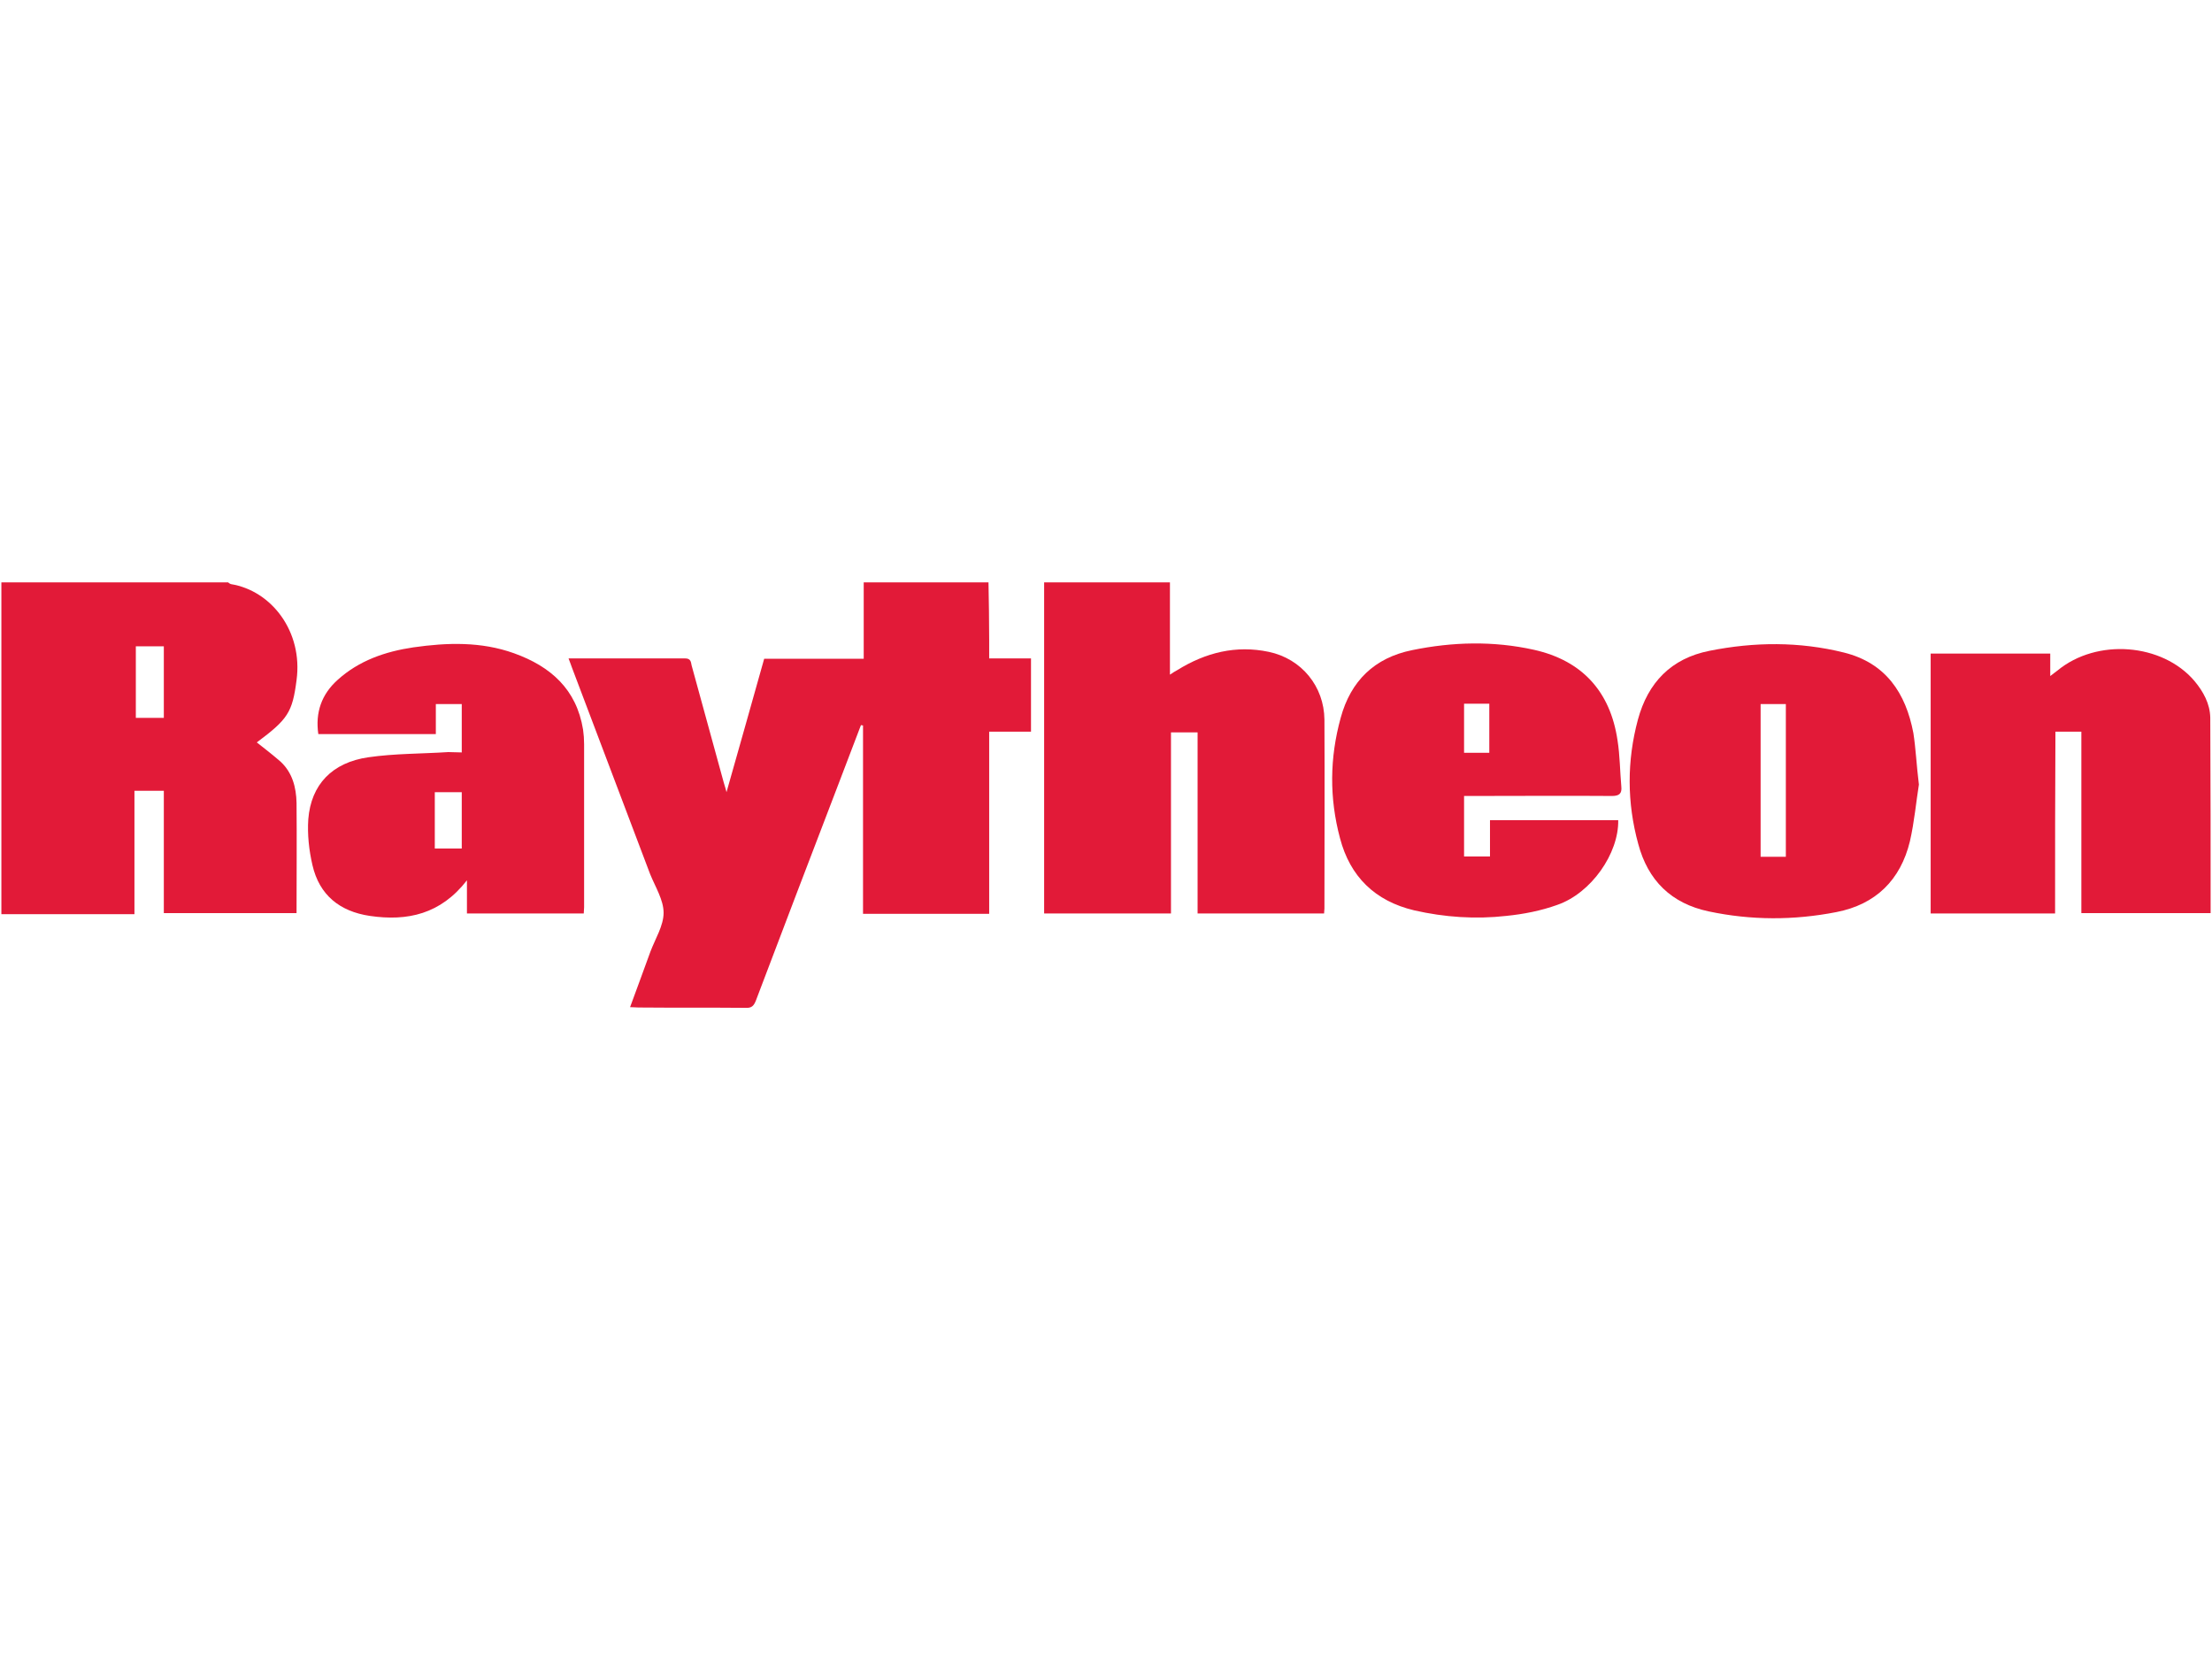 <?xml version="1.0" encoding="utf-8"?>
<!-- Generator: Adobe Illustrator 21.1.0, SVG Export Plug-In . SVG Version: 6.00 Build 0)  -->
<svg version="1.1" baseProfile="tiny" id="Layer_1" xmlns="http://www.w3.org/2000/svg" xmlns:xlink="http://www.w3.org/1999/xlink"
	 x="0px" y="0px" viewBox="0 0 640 480" overflow="scroll" xml:space="preserve">
<g id="Layer_3">
	<g>
		<path fill="#E21A38" d="M286,168.5c0.1,5.5,0.2,11,0.2,16.5c0,1.7,0,3.5,0,5.5c4.1,0,8.1,0,12.1,0c0,7.1,0,14,0,21.2
			c-3.9,0-7.9,0-12.1,0c0,17.7,0,35.2,0,52.7c-12.3,0-24.3,0-36.5,0c0-18.2,0-36.3,0-54.5c-0.2,0-0.4-0.1-0.6-0.1
			c-2.2,5.8-4.4,11.6-6.6,17.3c-8,20.8-15.9,41.6-23.8,62.4c-0.6,1.5-1.2,2.2-3,2.1c-10.3-0.1-20.7,0-31-0.1c-0.7,0-1.4-0.1-2.4-0.1
			c2-5.5,4-10.8,5.9-16.1c1.4-3.7,3.8-7.5,3.8-11.2c0-3.7-2.4-7.5-3.9-11.2c-7.5-19.9-15.1-39.8-22.6-59.7c-0.3-0.8-0.6-1.7-1-2.7
			c11.4,0,22.5,0,33.7,0c1.6,0,1.7,0.9,1.9,2c3.1,11.3,6.2,22.6,9.3,33.9c0.2,0.8,0.5,1.5,0.8,2.8c3.7-13.1,7.3-25.7,10.9-38.6
			c9.5,0,18.9,0,28.8,0c0-7.5,0-14.8,0-22.1C262,168.5,274,168.5,286,168.5z"/>
		<path fill="#E21A38" d="M66,168.5c0.2,0.2,0.5,0.4,0.8,0.5c11.8,1.9,20.9,13.8,19,27.8c-1.2,9.3-2.5,11.3-11.5,18
			c2.3,1.8,4.6,3.6,6.8,5.5c3.5,3.2,4.6,7.5,4.7,12c0.1,10.6,0,21.1,0,31.9c-12.7,0-25.4,0-38.4,0c0-11.7,0-23.5,0-35.4
			c-2.9,0-5.6,0-8.5,0c0,11.8,0,23.6,0,35.7c-13,0-25.7,0-38.5,0c0-32,0-63.9,0-96C22.3,168.5,44.2,168.5,66,168.5z M39.3,187
			c0,7.1,0,13.8,0,20.7c2.8,0,5.4,0,8.1,0c0-6.9,0-13.7,0-20.7C44.6,187,42,187,39.3,187z"/>
		<path fill="#E21A38" d="M338.5,168.5c0,8.7,0,17.5,0,26.7c0.9-0.6,1.5-1,2.1-1.3c8.2-5.1,17-7.3,26.5-5.3c9.5,2,16,10,16.1,19.6
			c0.1,18.2,0,36.5,0,54.7c0,0.4-0.1,0.8-0.1,1.4c-12.2,0-24.3,0-36.6,0c0-17.4,0-34.8,0-52.4c-2.7,0-5.1,0-7.7,0
			c0,17.5,0,34.8,0,52.4c-12.2,0-24.3,0-36.7,0c0-31.9,0-63.8,0-95.8C314.2,168.5,326.3,168.5,338.5,168.5z"/>
		<path fill="#E21A38" d="M594.6,264.3c-12.2,0-24,0-36,0c0-25.1,0-50,0-75.2c11.4,0,22.8,0,34.6,0c0,1.9,0,4,0,6.5
			c1-0.8,1.6-1.2,2.1-1.6c11.4-9.4,30.3-7.9,39.6,3c2.6,3.1,4.5,6.6,4.6,10.6c0.1,18.8,0.1,37.6,0.1,56.6c-12.4,0-24.7,0-37.4,0
			c0-17.5,0-34.9,0-52.5c-2.6,0-4.9,0-7.5,0C594.6,229.3,594.6,246.7,594.6,264.3z"/>
		<path fill="#E21A38" d="M555.2,227c-0.8,4.9-1.3,10.7-2.6,16.4c-2.7,11.2-9.9,18.3-21.3,20.5c-12.3,2.4-24.6,2.4-36.9-0.2
			c-10.9-2.3-17.6-9-20.4-19.5c-3.3-12-3.3-24.1-0.1-36c2.9-10.7,9.6-17.7,20.7-19.9c13-2.6,26-2.7,38.9,0.5
			c12.1,3,17.9,11.7,20.1,23.3C554.3,216.6,554.5,221.4,555.2,227z M516.7,247.9c0-14.9,0-29.5,0-44.2c-2.5,0-4.8,0-7.3,0
			c0,14.8,0,29.5,0,44.2C511.9,247.9,514.2,247.9,516.7,247.9z"/>
		<path fill="#E21A38" d="M423.6,230.3c0,6,0,11.7,0,17.5c2.5,0,4.9,0,7.5,0c0-3.5,0-6.9,0-10.5c12.5,0,24.8,0,37.1,0
			c0.2,9.6-7.8,21.1-17.6,24.5c-4.7,1.7-9.8,2.7-14.8,3.2c-8.9,1-17.8,0.4-26.6-1.6c-11.4-2.7-18.6-9.8-21.5-20.9
			c-3.1-11.6-3-23.2,0.2-34.8c2.9-10.7,9.8-17.4,20.7-19.6c11.7-2.4,23.5-2.7,35.2-0.1c13.9,3.1,22.1,12,24.2,26.2
			c0.7,4.4,0.7,8.9,1.1,13.4c0.2,2-0.6,2.7-2.7,2.7c-13.2-0.1-26.5,0-39.7,0C425.7,230.3,424.7,230.3,423.6,230.3z M430.9,217.8
			c0-4.9,0-9.5,0-14.2c-2.5,0-4.8,0-7.3,0c0,4.8,0,9.4,0,14.2C426.1,217.8,428.4,217.8,430.9,217.8z"/>
		<path fill="#E21A38" d="M133.6,217.7c0-4.9,0-9.3,0-14c-2.4,0-4.8,0-7.5,0c0,2.9,0,5.7,0,8.7c-11.5,0-22.7,0-34,0
			c-0.9-6.2,0.9-11.5,5.6-15.7c6.2-5.6,13.8-8.2,21.9-9.4c9.8-1.4,19.6-1.7,29.1,1.7c10.6,3.8,18.1,10.4,20,22.1
			c0.2,1.4,0.3,2.8,0.3,4.2c0,15.7,0,31.5,0,47.2c0,0.6-0.1,1.1-0.1,1.8c-11.3,0-22.4,0-33.8,0c0-3,0-5.9,0-9.6
			c-7.6,9.8-17.2,11.9-28.1,10.3c-8.7-1.3-14.6-6-16.6-14.7c-1-4.3-1.5-8.9-1.2-13.3c0.8-10,6.9-16.4,17.4-17.9
			c7.6-1.1,15.4-1,23.1-1.5C131,217.6,132.2,217.7,133.6,217.7z M125.8,245.5c2.7,0,5.2,0,7.8,0c0-5.5,0-10.9,0-16.3
			c-2.6,0-5.2,0-7.8,0C125.8,234.7,125.8,240,125.8,245.5z"/>
	</g>
</g>
<g id="Layer_2">
</g>
</svg>
